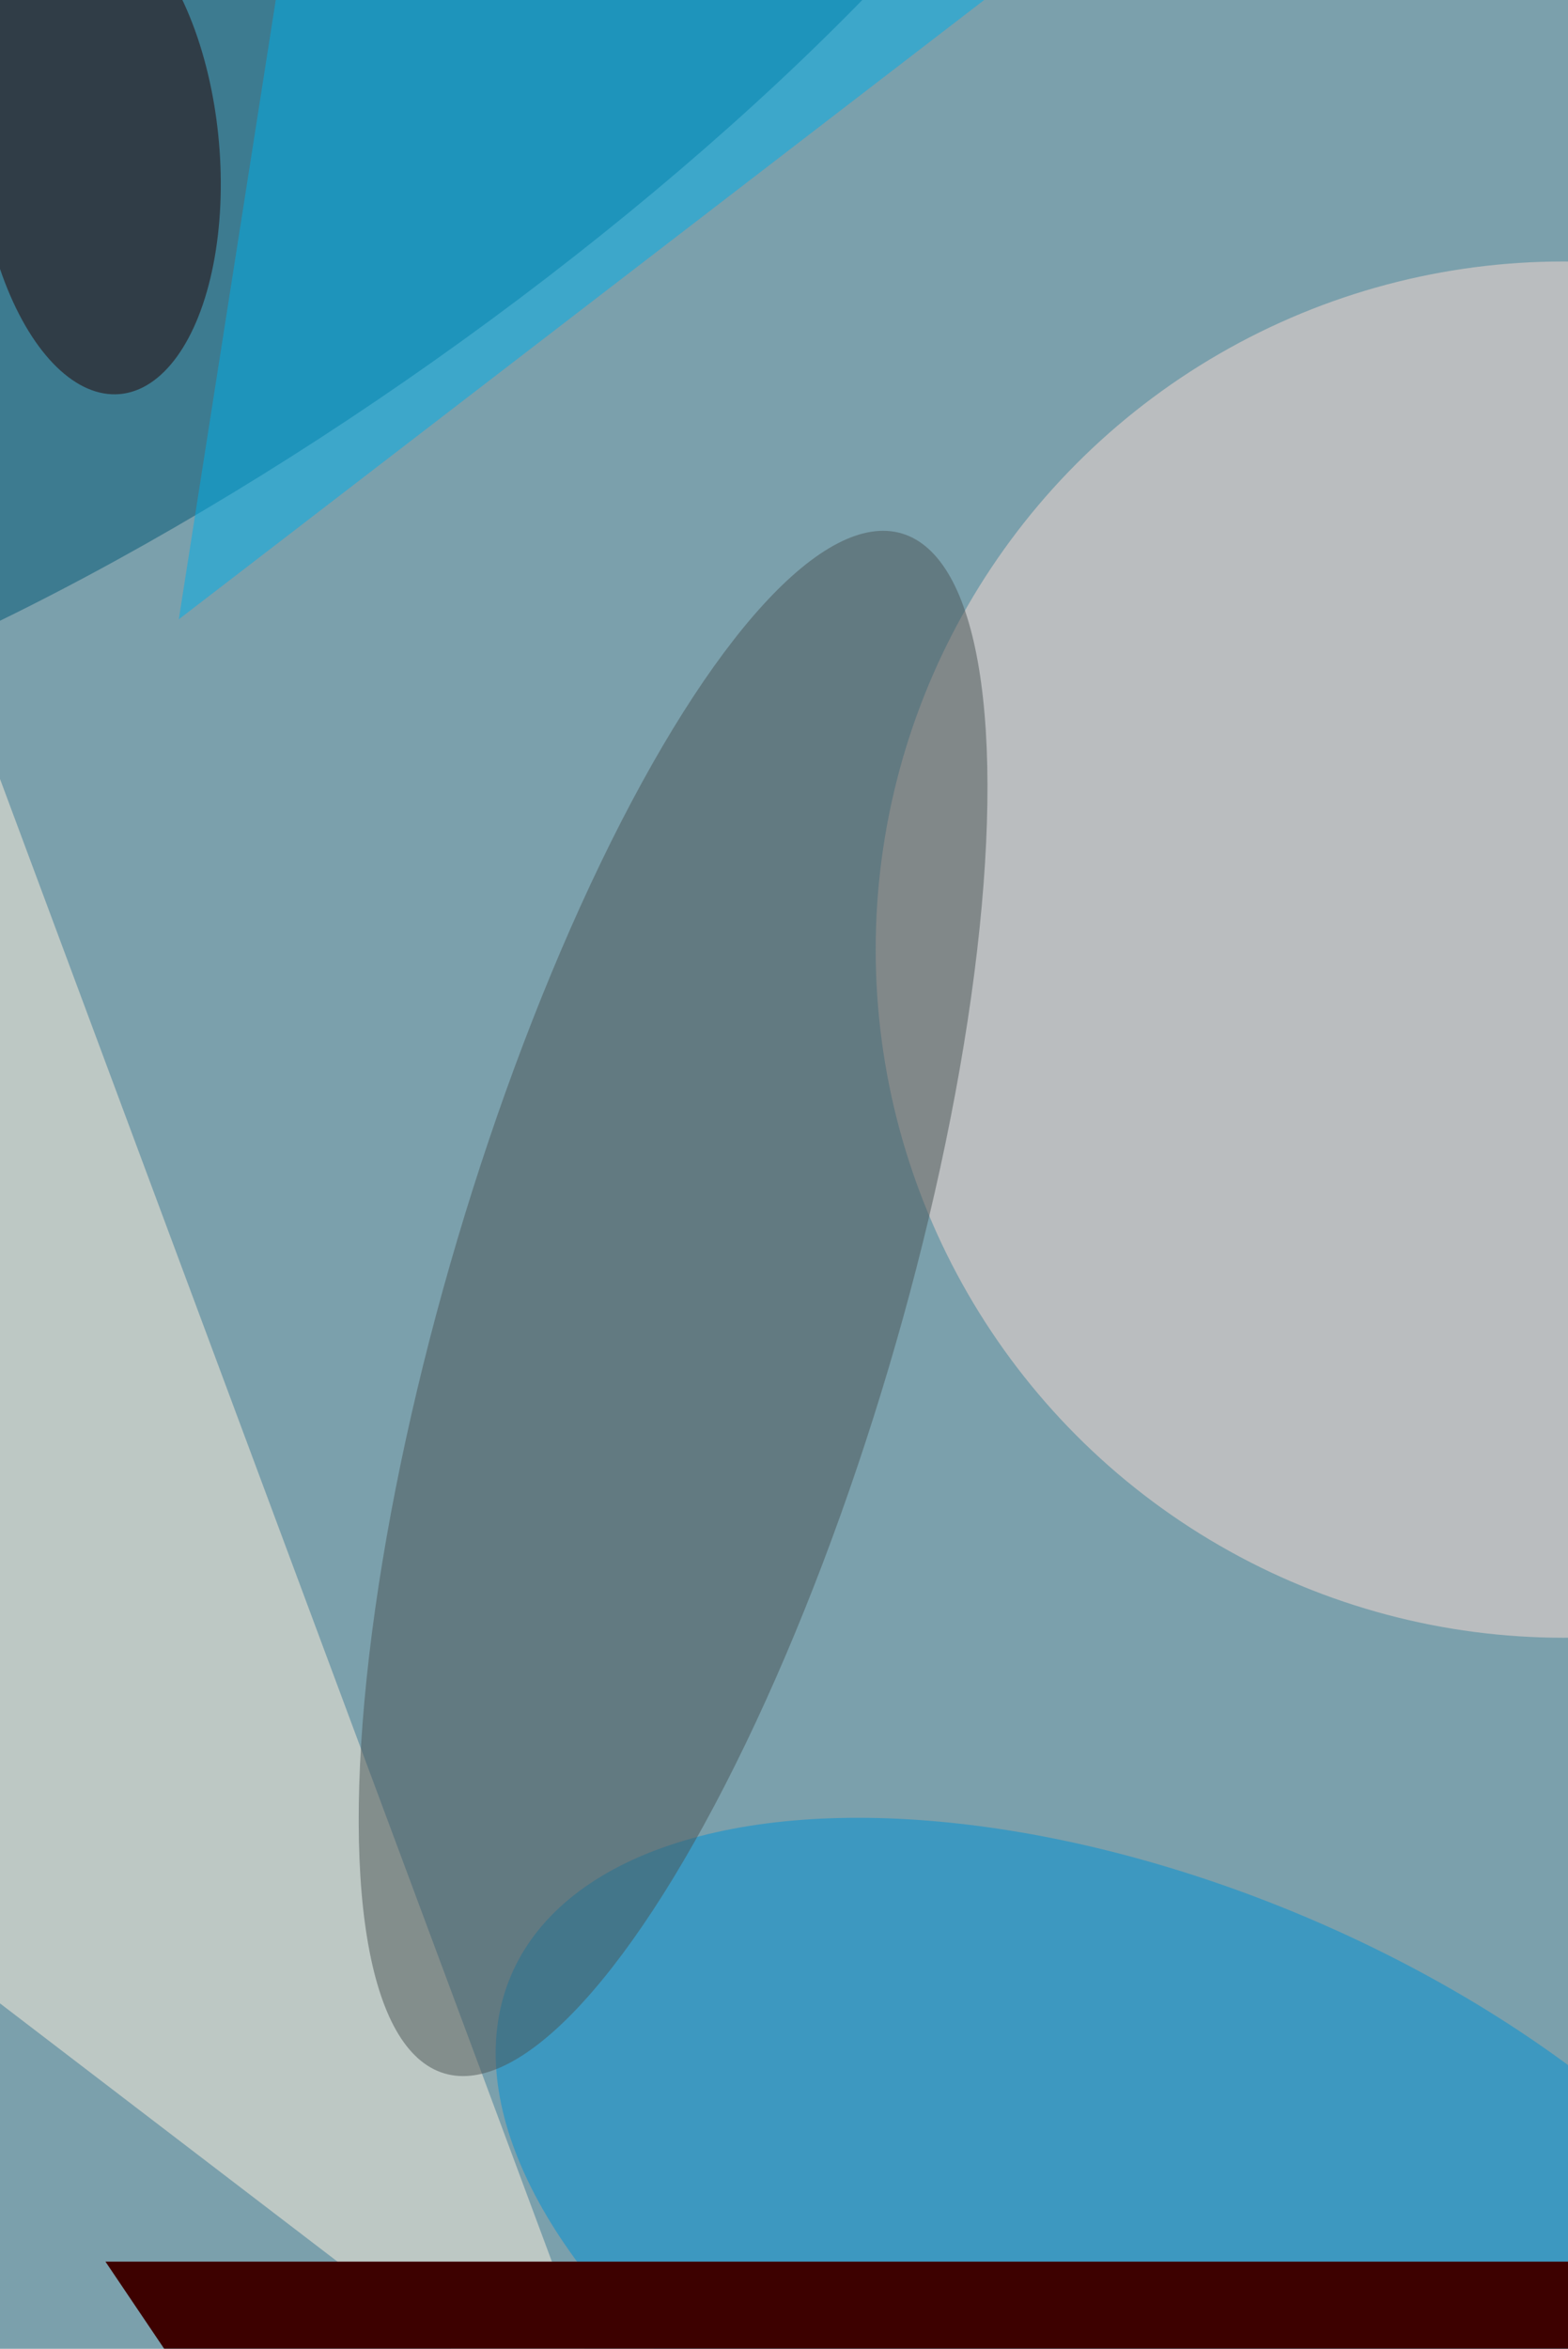 <svg xmlns="http://www.w3.org/2000/svg" viewBox="0 0 684 1024"><filter id="b"><feGaussianBlur stdDeviation="12" /></filter><path d="M0 0h684v1024H0z" fill="#7ba0ac" /><g filter="url(#b)" transform="scale(4) translate(0.5 0.5)"><ellipse fill="#f9dad2" fill-opacity=".502" cx="170" cy="103" rx="75" ry="75" /><g transform="translate(126.327 244.849) rotate(112.85) scale(39.6 77.182)"><ellipse fill="#0090d4" fill-opacity=".502" cx="0" cy="0" rx="1" ry="1" /></g><g transform="translate(26.446 9.822) rotate(144.75) scale(116.923 35.453)"><ellipse fill="#005674" fill-opacity=".502" cx="0" cy="0" rx="1" ry="1" /></g><path fill="#fff0db" fill-opacity=".502" d="M-16 206-4 75 69 271z" /><g transform="translate(72.905 141.565) rotate(106.555) scale(87.549 24.537)"><ellipse fill="#4b5556" fill-opacity=".502" cx="0" cy="0" rx="1" ry="1" /></g><g transform="translate(11 246) rotate(-34) scale(26 41)"><path d="M0 0h684v1024H0z" fill="#3d0100" /></g><g transform="translate(10.257 16.16) rotate(85.008) scale(26.394 13.173)"><ellipse fill="#240000" fill-opacity=".502" cx="0" cy="0" rx="1" ry="1" /></g><path fill="#00aee8" fill-opacity=".502" d="M32-16h95L19 67z" /></g></svg>
